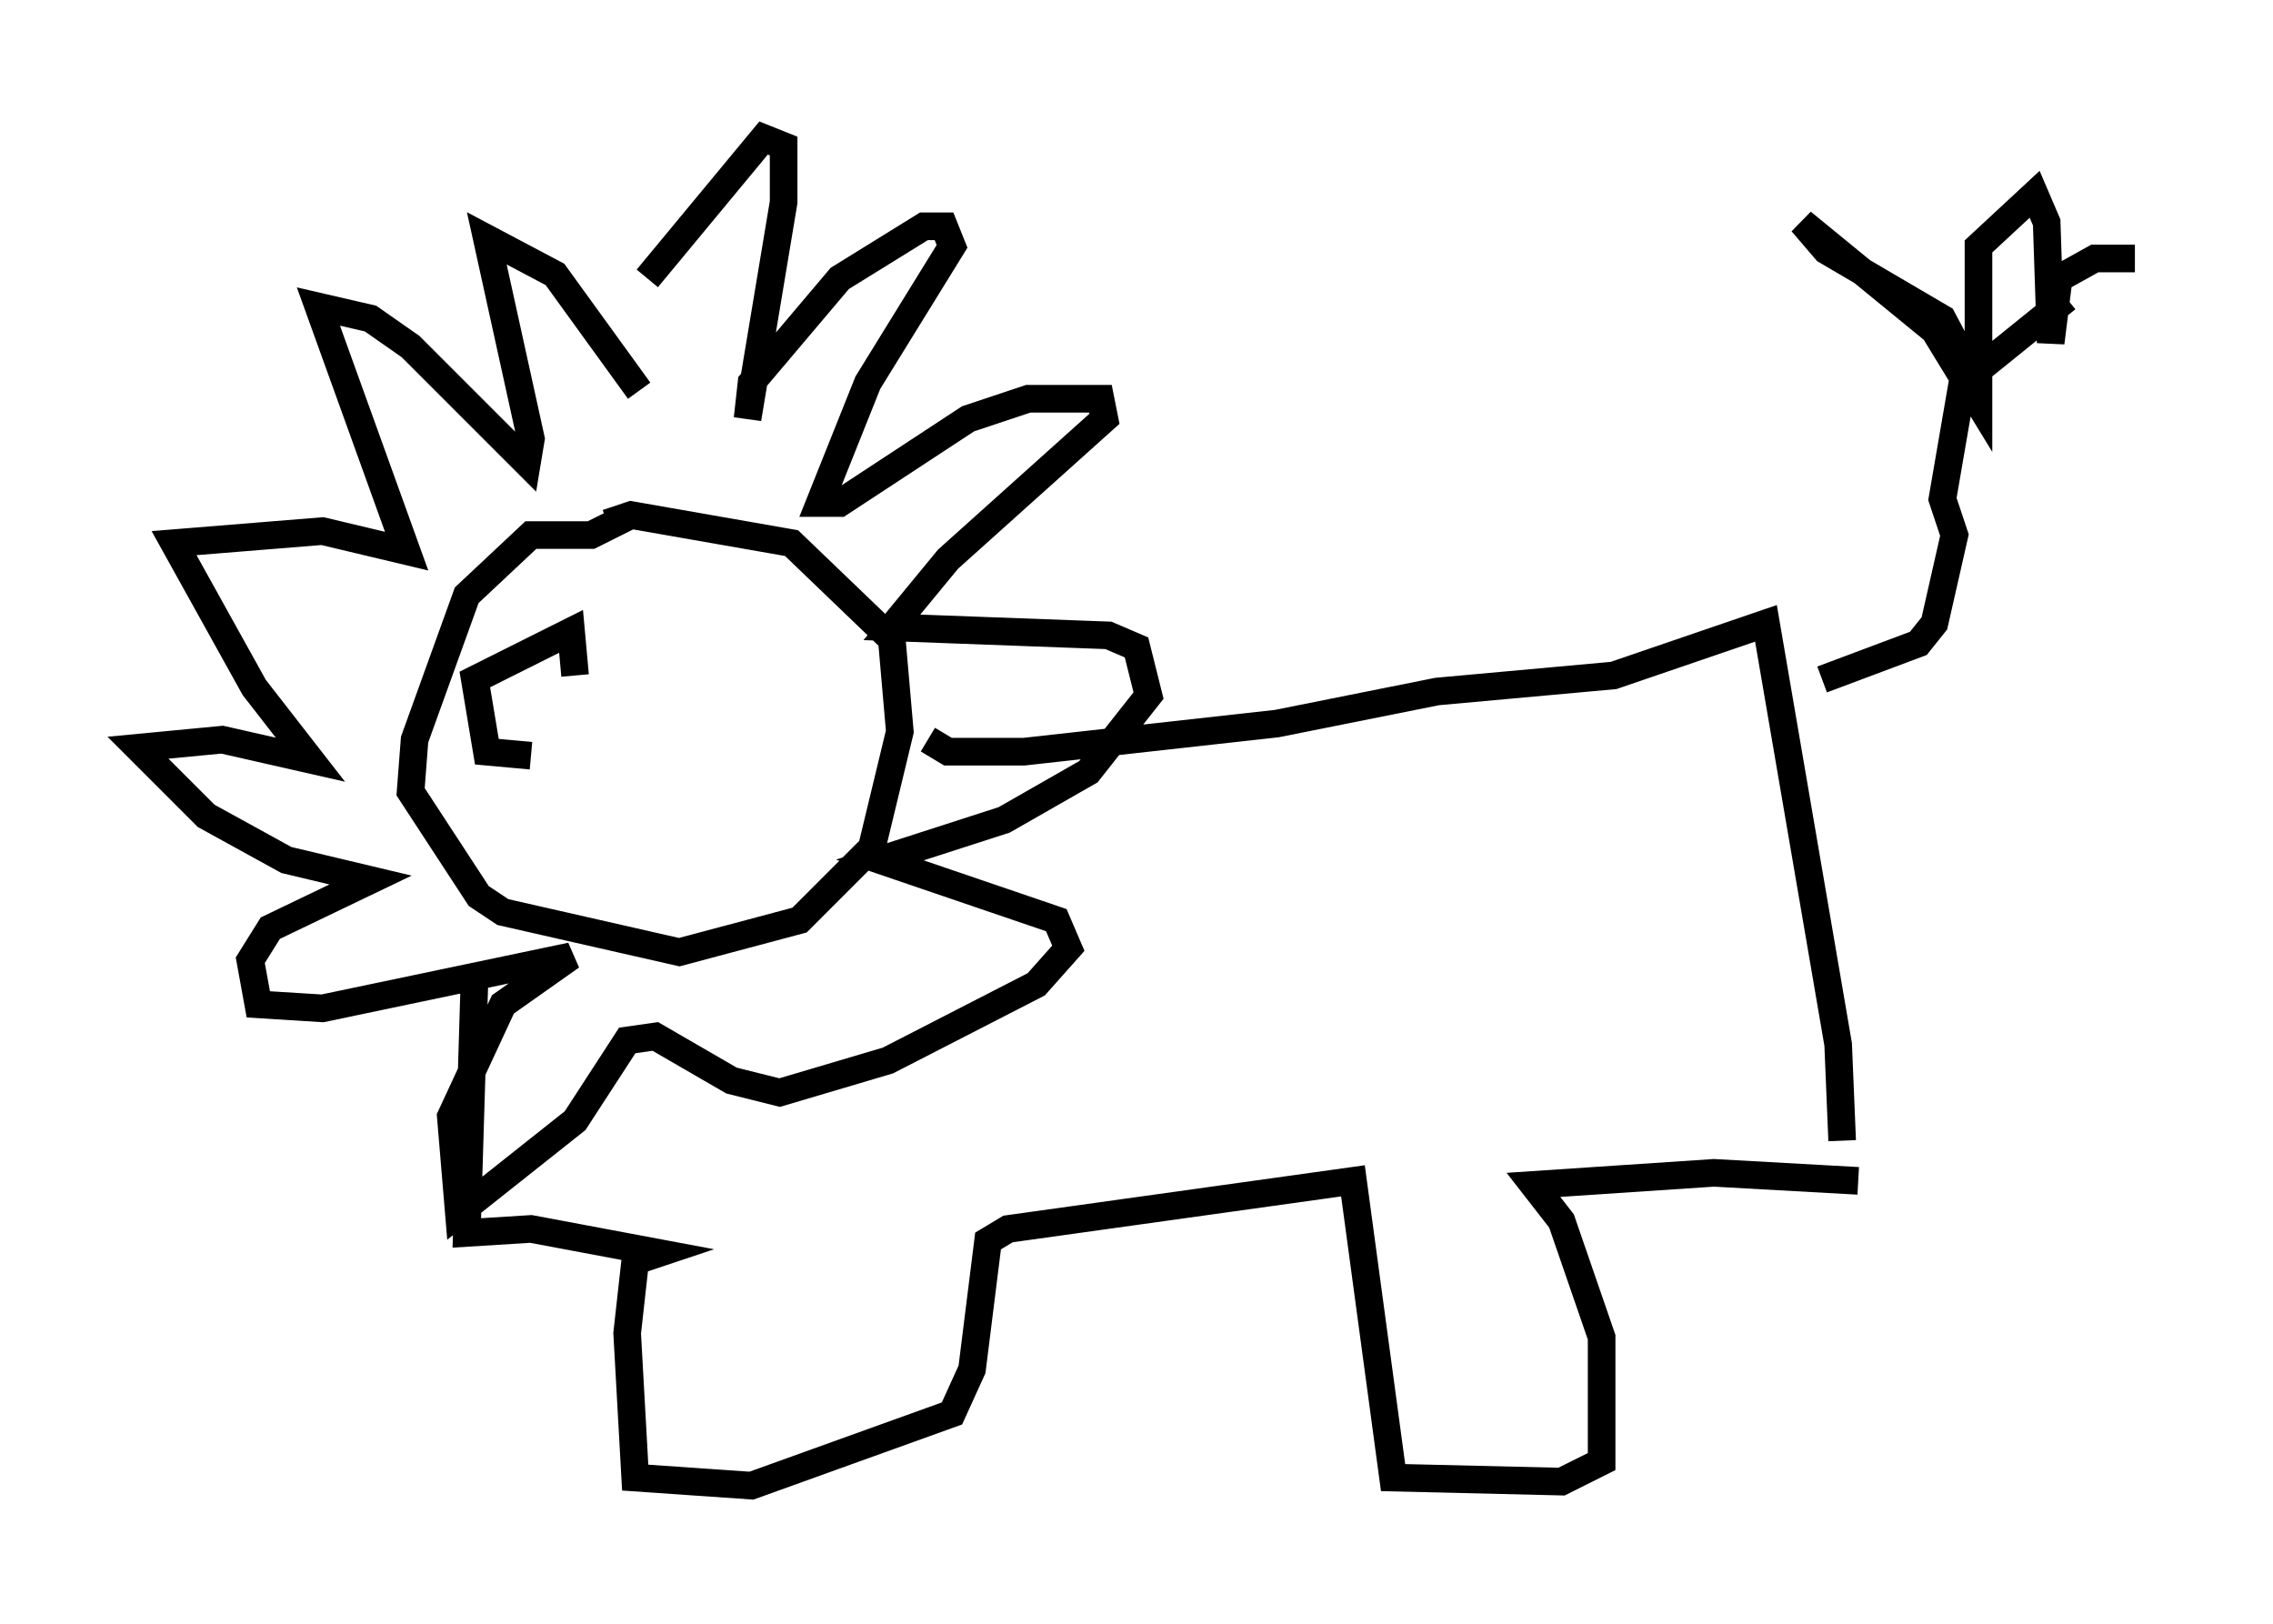<?xml version="1.0" encoding="utf-8" ?>
<svg baseProfile="full" height="58.804" version="1.1" width="82.335" xmlns="http://www.w3.org/2000/svg" xmlns:ev="http://www.w3.org/2001/xml-events" xmlns:xlink="http://www.w3.org/1999/xlink"><defs /><rect fill="white" height="58.804" width="82.335" x="0" y="0" /><path d="M20.832, 15.022 m2.615, -4.939 l4.212, -5.084 0.726, 0.291 l0.0, 2.034 -1.307, 7.844 l0.145, -1.307 3.196, -3.777 l3.05, -1.888 0.726, 0.0 l0.291, 0.726 -3.05, 4.939 l-1.743, 4.358 0.726, 0.0 l4.648, -3.05 2.179, -0.726 l2.615, 0.0 0.145, 0.726 l-5.665, 5.084 -2.034, 2.469 l7.844, 0.291 1.017, 0.436 l0.436, 1.743 -2.179, 2.76 l-3.05, 1.743 -4.503, 1.453 l6.391, 2.179 0.436, 1.017 l-1.162, 1.307 -5.374, 2.76 l-3.922, 1.162 -1.743, -0.436 l-2.76, -1.598 -1.017, 0.145 l-1.888, 2.905 -4.212, 3.341 l-0.291, -3.486 1.888, -4.067 l2.469, -1.743 -9.006, 1.888 l-2.324, -0.145 -0.291, -1.598 l0.726, -1.162 3.631, -1.743 l-3.05, -0.726 -2.905, -1.598 l-2.469, -2.469 3.05, -0.291 l3.196, 0.726 -2.034, -2.615 l-2.905, -5.229 5.374, -0.436 l3.05, 0.726 -3.196, -8.86 l1.888, 0.436 1.453, 1.017 l4.212, 4.212 0.145, -0.872 l-1.598, -7.263 2.469, 1.307 l3.05, 4.212 m-0.291, 4.503 l-1.453, 0.726 -2.179, 0.0 l-2.324, 2.179 -1.888, 5.229 l-0.145, 1.888 2.469, 3.777 l0.872, 0.581 6.391, 1.453 l4.358, -1.162 2.615, -2.615 l1.017, -4.212 -0.291, -3.341 l-3.631, -3.486 -5.81, -1.017 l-0.872, 0.291 m11.62, 7.844 l0.726, 0.436 2.76, 0.0 l9.151, -1.017 5.81, -1.162 l6.391, -0.581 5.52, -1.888 l2.615, 15.251 0.145, 3.486 m-0.726, -16.704 l3.486, -1.307 0.581, -0.726 l0.726, -3.196 -0.436, -1.307 l0.726, -4.212 3.777, -3.05 m-3.196, 3.196 l-1.307, -2.469 -4.212, -2.469 l-0.872, -1.017 4.793, 3.922 l1.598, 2.615 0.0, -5.665 l2.034, -1.888 0.436, 1.017 l0.145, 4.358 0.291, -2.324 l1.307, -0.726 1.453, 0.0 m-10.022, 33.408 l-5.229, -0.291 -6.536, 0.436 l1.017, 1.307 1.453, 4.212 l0.0, 4.503 -1.453, 0.726 l-6.101, -0.145 -1.453, -10.749 l-12.492, 1.743 -0.726, 0.436 l-0.581, 4.648 -0.726, 1.598 l-7.263, 2.615 -4.212, -0.291 l-0.291, -5.229 0.291, -2.615 l0.872, -0.291 -4.648, -0.872 l-2.324, 0.145 0.291, -9.587 m2.034, -7.698 l-1.598, -0.145 -0.436, -2.615 l3.486, -1.743 0.145, 1.598 m3.631, 0.872 " fill="none" stroke="black" stroke-width="1" /></svg>